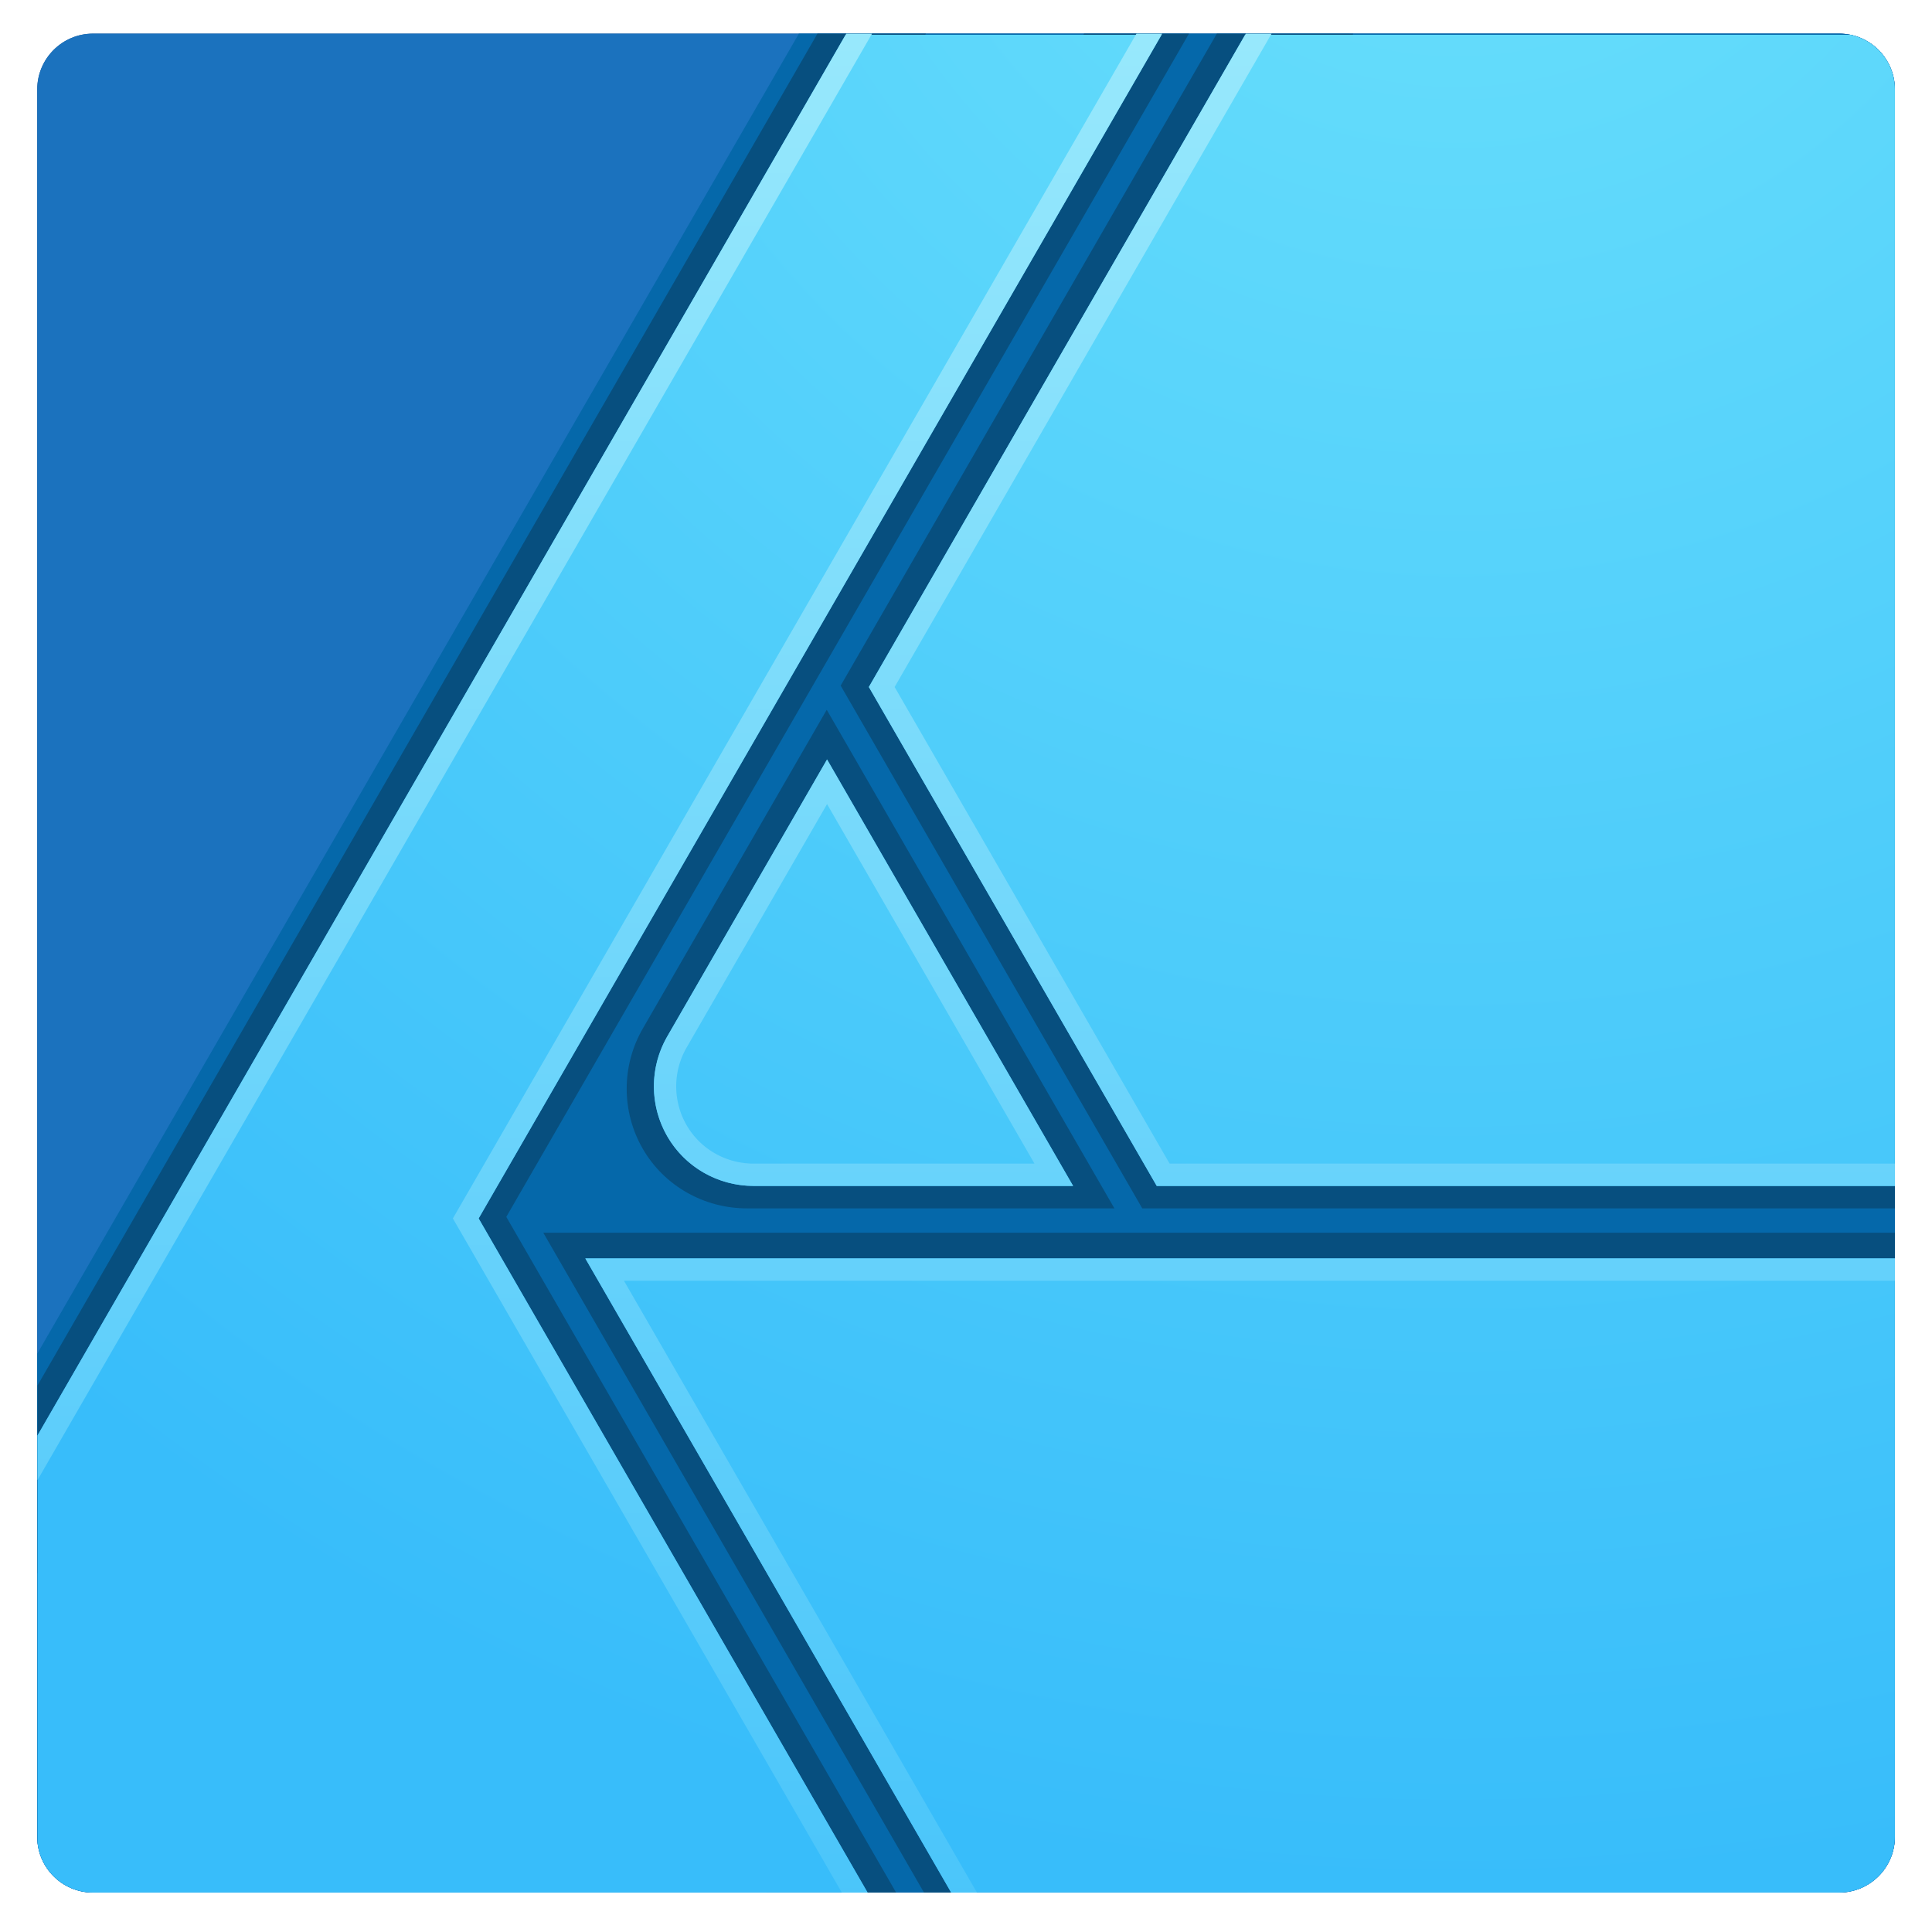 <?xml version="1.0" encoding="UTF-8" standalone="no"?>
<svg
   xmlns:dc="http://purl.org/dc/elements/1.1/"
   xmlns:cc="http://creativecommons.org/ns#"
   xmlns:rdf="http://www.w3.org/1999/02/22-rdf-syntax-ns#"
   xmlns:svg="http://www.w3.org/2000/svg"
   xmlns="http://www.w3.org/2000/svg"
   id="svg46"
   style="fill-rule:evenodd;clip-rule:evenodd;stroke-linejoin:round;stroke-miterlimit:2;"
   xml:space="preserve"
   version="1.1"
   viewBox="0 0 1182 1182"
   height="100%"
   width="100%"><g
     id="g32"
     transform="matrix(1.095,0,0,1.138,-524.546,-821.602)"><clipPath
       id="_clip1"><rect
         id="rect2"
         height="1164.11"
         width="4456.3"
         y="739.999"
         x="499.994" /></clipPath><g
       id="g30"
       clip-path="url(#_clip1)"><g
         id="g28"
         transform="matrix(2.397,0,0,2.308,-250.418,331.537)"><path
           id="path5"
           style="fill:rgb(20,78,140);"
           d="M746,189.99C746,182.821 740.179,177 733.01,177L325.99,177C318.821,177 313,182.821 313,189.99L313,597.01C313,604.179 318.821,610 325.99,610L733.01,610C740.179,610 746,604.179 746,597.01L746,189.99Z" /><g
           id="g26"><clipPath
             id="_clip2"><path
               id="path7"
               d="M746,189.99C746,182.821 740.179,177 733.01,177L325.99,177C318.821,177 313,182.821 313,189.99L313,597.01C313,604.179 318.821,610 325.99,610L733.01,610C740.179,610 746,604.179 746,597.01L746,189.99Z" /></clipPath><g
             id="g24"
             clip-path="url(#_clip2)"><path
               id="path10"
               style="fill:rgb(27,114,190);"
               d="M746,189.99C746,182.821 740.179,177 733.01,177L325.99,177C318.821,177 313,182.821 313,189.99L313,597.01C313,604.179 318.821,610 325.99,610L733.01,610C740.179,610 746,604.179 746,597.01L746,189.99Z" /><path
               id="path12"
               style="fill:rgb(5,104,170);"
               d="M746,189.99C746,182.821 740.179,177 733.01,177L490.53,177L313,484.491L313,597.01C313,604.179 318.821,610 325.99,610L733.01,610C740.179,610 746,604.179 746,597.01L746,189.99Z" /><path
               id="path14"
               style="fill:rgb(7,79,127);"
               d="M513.198,610L483,610L405,453.186L557,177L581.46,177L422.333,452.617L513.197,610L513.198,610ZM595,610L519.693,610L430.956,456.303L746.03,456.303L746,485L595,610ZM520.15,177L494.86,177L313,491.99L313,535.795L520.15,177ZM564.08,450.638L478.434,450.638C468.437,450.638 459.141,445.408 454.142,436.752C449.15,428.105 449.15,417.418 454.142,408.771L497.025,334.496L564.08,450.638ZM746,450.638L570.575,450.638L500.272,328.87L587.955,177L619.725,177.02L573.58,334L595,378L746,437.38L746,450.638Z" /><g
               id="g18"
               transform="matrix(0.423,0,0,0.423,280.018,-579.481)"><path
                 id="path16"
                 style="fill:url(#_Radial3);"
                 d="M1102,2813L582.167,2813L379.998,2462.83L1102,2462.83L1102,2813ZM536.087,2813L78,2813L78,2560.53L523.44,1789L697.52,1789L321.2,2440.81L536.087,2813ZM648.781,2422.9L472.775,2422.9C453.127,2422.9 434.972,2412.59 425.148,2395.57C415.336,2378.58 415.336,2357.57 425.148,2340.58C464.245,2272.86 513.2,2188.07 513.2,2188.07L648.781,2422.9ZM1102,2422.9L694.881,2422.9L536.24,2148.16L743.6,1789L1102,1789L1102,2422.9Z" /></g><g
               id="g22"
               transform="matrix(0.423,0,0,0.423,280.018,-579.481)"><path
                 id="path20"
                 style="fill:url(#_Linear4);"
                 d="M1125.76,2831.83L593.04,2831.83L379.998,2462.83L1125.39,2462.83L1125.76,2831.83ZM321.2,2440.81L546.96,2831.83L46.573,2831.83L44.897,2617.86L535.807,1767.58L709.887,1767.58L321.2,2440.81ZM401.282,2475.12L600.135,2819.55L1113.46,2819.55L1113.12,2475.12L401.282,2475.12ZM542.901,1779.87L57.211,2621.11L58.765,2819.55L525.677,2819.55L307.011,2440.81L688.603,1779.87L542.901,1779.87ZM648.781,2422.9L472.315,2422.9L472.085,2422.89L471.626,2422.89L471.396,2422.88L471.167,2422.88L470.251,2422.84L470.023,2422.83L469.794,2422.82L469.566,2422.81L469.338,2422.79L469.11,2422.78L468.883,2422.76L468.655,2422.75L467.747,2422.67L467.521,2422.65L467.294,2422.63L467.068,2422.61L466.842,2422.58L466.616,2422.56L466.391,2422.53L466.165,2422.51L465.715,2422.45L465.491,2422.42L465.266,2422.39L464.594,2422.3L464.37,2422.26L464.147,2422.23L463.924,2422.19L463.701,2422.16L463.255,2422.08L462.811,2422L462.59,2421.96L462.368,2421.92L462.147,2421.88L461.926,2421.83L461.705,2421.79L461.485,2421.74L461.264,2421.7L461.044,2421.65L460.825,2421.6L460.605,2421.55L460.386,2421.51L460.167,2421.45L459.948,2421.4L459.512,2421.3L459.294,2421.24L458.86,2421.14L458.426,2421.02L457.562,2420.78L457.132,2420.66L456.918,2420.6L456.704,2420.53L456.49,2420.47L456.276,2420.4L456.063,2420.33L455.85,2420.27L455.637,2420.2L455.001,2419.99L454.79,2419.91L454.368,2419.77L454.158,2419.7L453.738,2419.54L453.529,2419.47L453.32,2419.39L453.112,2419.31L452.903,2419.23L452.695,2419.15L452.074,2418.91L451.868,2418.82L451.662,2418.74L451.456,2418.65L451.251,2418.57L450.841,2418.39L450.637,2418.3L450.433,2418.22L450.23,2418.12L449.824,2417.94L449.42,2417.76L449.219,2417.66L449.018,2417.57L448.817,2417.47L448.617,2417.38L448.417,2417.28L447.82,2416.98L447.424,2416.78L447.03,2416.58L446.833,2416.47L446.637,2416.37L446.442,2416.26L446.247,2416.16L446.052,2416.05L445.47,2415.72L445.277,2415.62L445.085,2415.51L444.893,2415.39L444.701,2415.28L444.51,2415.17L444.32,2415.05L444.129,2414.94L443.94,2414.83L443.75,2414.71L443.561,2414.59L443.373,2414.47L443.185,2414.36L442.811,2414.12L442.439,2413.88L442.253,2413.75L442.068,2413.63L441.884,2413.51L441.7,2413.38L441.516,2413.26L441.333,2413.13L441.151,2413L440.969,2412.88L440.787,2412.75L440.606,2412.62L440.066,2412.23L439.888,2412.1L439.709,2411.96L439.531,2411.83L439.354,2411.7L439.177,2411.56L439.001,2411.43L438.825,2411.29L438.475,2411.01L438.301,2410.88L438.127,2410.74L437.954,2410.6L437.782,2410.45L437.438,2410.17L437.268,2410.03L437.097,2409.88L436.928,2409.74L436.758,2409.6L436.422,2409.3L436.254,2409.16L436.087,2409.01L435.755,2408.71L435.59,2408.56L435.098,2408.11L434.935,2407.95L434.773,2407.8L434.612,2407.64L434.45,2407.49L434.29,2407.33L434.13,2407.18L433.812,2406.86L433.654,2406.7L433.34,2406.38L433.028,2406.06L432.873,2405.9L432.719,2405.74L432.565,2405.57L432.412,2405.41L432.26,2405.25L432.108,2405.08L431.957,2404.91L431.806,2404.75L431.657,2404.58L431.507,2404.41L431.063,2403.9L430.625,2403.39L430.481,2403.22L430.337,2403.04L430.193,2402.87L430.051,2402.69L429.909,2402.52L429.767,2402.34L429.627,2402.16L429.487,2401.99L429.347,2401.81L429.071,2401.45L428.797,2401.09L428.661,2400.91L428.526,2400.73L428.392,2400.55L428.258,2400.36L428.125,2400.18L427.992,2399.99L427.861,2399.81L427.599,2399.43L427.47,2399.25L427.341,2399.06L427.213,2398.87L426.959,2398.49L426.833,2398.3L426.583,2397.92L426.46,2397.73L426.337,2397.53L426.214,2397.34L426.093,2397.15L425.972,2396.95L425.852,2396.76L425.614,2396.36L425.496,2396.17L425.379,2395.97L425.263,2395.77L425.033,2395.37L424.919,2395.17L424.806,2394.97L424.694,2394.77L424.583,2394.57L424.473,2394.37L424.255,2393.97L424.148,2393.76L424.041,2393.56L423.936,2393.36L423.831,2393.15L423.727,2392.95L423.624,2392.75L423.522,2392.54L423.421,2392.34L423.32,2392.13L423.221,2391.93L423.025,2391.51L422.928,2391.31L422.738,2390.89L422.644,2390.69L422.458,2390.27L422.367,2390.07L422.187,2389.65L422.011,2389.23L421.924,2389.02L421.838,2388.81L421.753,2388.6L421.669,2388.39L421.586,2388.18L421.422,2387.76L421.262,2387.34L421.183,2387.12L421.029,2386.7L420.953,2386.49L420.878,2386.28L420.803,2386.06L420.73,2385.85L420.658,2385.64L420.586,2385.42L420.516,2385.21L420.446,2384.99L420.377,2384.78L420.309,2384.57L420.242,2384.35L420.176,2384.14L420.111,2383.92L420.047,2383.7L419.983,2383.49L419.921,2383.27L419.859,2383.06L419.798,2382.84L419.739,2382.63L419.68,2382.41L419.622,2382.19L419.565,2381.98L419.508,2381.76L419.453,2381.54L419.399,2381.32L419.345,2381.11L419.292,2380.89L419.19,2380.45L419.14,2380.24L419.091,2380.02L419.043,2379.8L418.949,2379.36L418.859,2378.92L418.773,2378.48L418.731,2378.26L418.69,2378.05L418.65,2377.83L418.611,2377.61L418.573,2377.39L418.536,2377.16L418.499,2376.95L418.464,2376.72L418.429,2376.5L418.395,2376.28L418.362,2376.06L418.331,2375.84L418.299,2375.62L418.269,2375.4L418.24,2375.18L418.184,2374.74L418.158,2374.52L418.132,2374.29L418.107,2374.07L418.061,2373.63L418.039,2373.41L418.018,2373.19L417.997,2372.96L417.978,2372.74L417.942,2372.3L417.925,2372.08L417.91,2371.85L417.895,2371.63L417.881,2371.41L417.868,2371.19L417.856,2370.97L417.844,2370.74L417.834,2370.52L417.816,2370.08L417.808,2369.85L417.796,2369.41L417.791,2369.19L417.787,2368.96L417.781,2368.52L417.78,2368.3L417.78,2367.85L417.781,2367.63L417.784,2367.41L417.787,2367.18L417.791,2366.96L417.796,2366.74L417.802,2366.52L417.808,2366.29L417.816,2366.07L417.834,2365.63L417.844,2365.4L417.868,2364.96L417.881,2364.74L417.895,2364.51L417.925,2364.07L417.942,2363.85L417.978,2363.41L417.997,2363.18L418.039,2362.74L418.061,2362.52L418.084,2362.3L418.107,2362.07L418.132,2361.85L418.184,2361.41L418.24,2360.97L418.269,2360.75L418.299,2360.53L418.331,2360.3L418.362,2360.08L418.395,2359.86L418.429,2359.64L418.499,2359.2L418.573,2358.76L418.611,2358.54L418.65,2358.32L418.69,2358.1L418.731,2357.88L418.773,2357.66L418.859,2357.22L418.904,2357.01L418.949,2356.79L419.043,2356.35L419.091,2356.13L419.14,2355.91L419.19,2355.69L419.241,2355.48L419.292,2355.26L419.345,2355.04L419.399,2354.82L419.453,2354.61L419.508,2354.39L419.622,2353.95L419.68,2353.74L419.798,2353.3L419.859,2353.09L419.921,2352.87L419.983,2352.66L420.047,2352.44L420.111,2352.23L420.176,2352.01L420.242,2351.8L420.309,2351.58L420.377,2351.37L420.446,2351.15L420.516,2350.94L420.586,2350.72L420.73,2350.3L420.803,2350.09L420.878,2349.87L420.953,2349.66L421.029,2349.45L421.106,2349.24L421.183,2349.02L421.262,2348.81L421.422,2348.39L421.586,2347.97L421.669,2347.76L421.753,2347.55L421.838,2347.34L421.924,2347.13L422.011,2346.92L422.187,2346.5L422.367,2346.08L422.458,2345.87L422.551,2345.67L422.644,2345.46L422.738,2345.25L422.833,2345.05L422.928,2344.84L423.025,2344.63L423.123,2344.43L423.221,2344.22L423.32,2344.01L423.522,2343.61L423.624,2343.4L423.727,2343.2L423.831,2342.99L424.041,2342.59L424.148,2342.39L424.255,2342.18L424.473,2341.78L424.583,2341.58L424.694,2341.38L424.806,2341.18L424.919,2340.97L425.033,2340.78L425.148,2340.58L513.2,2188.07L648.781,2422.9ZM1125.14,2422.9L694.861,2422.9L536.24,2148.16L755.967,1767.58L1120.69,1767.58L1125.14,2422.9ZM435.797,2346.71L435.7,2346.88L435.611,2347.03L435.525,2347.18L435.437,2347.34L435.352,2347.5L435.264,2347.66L435.18,2347.81L435.012,2348.13L434.93,2348.28L434.684,2348.76L434.606,2348.91L434.526,2349.07L434.446,2349.24L434.37,2349.39L434.216,2349.71L434.141,2349.87L434.065,2350.03L433.99,2350.19L433.916,2350.36L433.844,2350.51L433.773,2350.67L433.7,2350.84L433.629,2351L433.559,2351.16L433.421,2351.48L433.353,2351.65L433.285,2351.81L433.218,2351.97L433.153,2352.13L433.087,2352.3L433.022,2352.46L432.959,2352.62L432.896,2352.79L432.833,2352.95L432.771,2353.12L432.71,2353.28L432.65,2353.44L432.591,2353.61L432.531,2353.78L432.473,2353.94L432.416,2354.1L432.358,2354.27L432.302,2354.44L432.247,2354.6L432.192,2354.77L432.138,2354.93L432.032,2355.27L431.98,2355.43L431.928,2355.6L431.878,2355.77L431.828,2355.93L431.778,2356.1L431.73,2356.27L431.683,2356.43L431.635,2356.61L431.589,2356.77L431.543,2356.94L431.498,2357.11L431.41,2357.45L431.367,2357.61L431.283,2357.95L431.242,2358.12L431.203,2358.29L431.163,2358.46L431.124,2358.63L431.048,2358.97L430.976,2359.31L430.906,2359.65L430.872,2359.82L430.84,2359.99L430.807,2360.16L430.775,2360.33L430.744,2360.5L430.684,2360.84L430.626,2361.18L430.599,2361.36L430.572,2361.52L430.546,2361.7L430.52,2361.87L430.496,2362.04L430.471,2362.21L430.425,2362.55L430.403,2362.72L430.382,2362.9L430.361,2363.07L430.342,2363.24L430.322,2363.41L430.304,2363.59L430.286,2363.76L430.252,2364.1L430.237,2364.28L430.207,2364.62L430.181,2364.96L430.169,2365.14L430.157,2365.31L430.146,2365.48L430.136,2365.66L430.118,2366L430.11,2366.17L430.103,2366.35L430.096,2366.52L430.09,2366.69L430.085,2366.86L430.08,2367.04L430.076,2367.21L430.073,2367.38L430.071,2367.55L430.069,2367.73L430.068,2367.9L430.068,2368.25L430.069,2368.42L430.073,2368.76L430.076,2368.94L430.08,2369.11L430.085,2369.28L430.09,2369.46L430.096,2369.63L430.103,2369.8L430.11,2369.98L430.118,2370.15L430.136,2370.49L430.146,2370.67L430.157,2370.84L430.181,2371.18L430.194,2371.36L430.207,2371.53L430.237,2371.87L430.252,2372.05L430.286,2372.39L430.322,2372.73L430.341,2372.91L430.361,2373.08L430.403,2373.42L430.425,2373.59L430.471,2373.93L430.496,2374.11L430.52,2374.28L430.572,2374.62L430.626,2374.96L430.655,2375.14L430.684,2375.31L430.744,2375.65L430.775,2375.82L430.839,2376.16L430.873,2376.33L430.906,2376.5L430.976,2376.84L431.012,2377.01L431.086,2377.35L431.124,2377.52L431.202,2377.86L431.242,2378.03L431.283,2378.19L431.325,2378.37L431.368,2378.53L431.41,2378.7L431.498,2379.04L431.543,2379.21L431.589,2379.38L431.635,2379.54L431.682,2379.71L431.731,2379.88L431.779,2380.05L431.878,2380.38L431.928,2380.55L431.979,2380.71L432.085,2381.05L432.138,2381.21L432.192,2381.38L432.247,2381.55L432.302,2381.71L432.358,2381.88L432.415,2382.04L432.473,2382.21L432.531,2382.37L432.59,2382.54L432.649,2382.7L432.71,2382.87L432.771,2383.03L432.833,2383.2L432.959,2383.52L433.023,2383.69L433.087,2383.85L433.152,2384.01L433.219,2384.18L433.285,2384.34L433.489,2384.82L433.559,2384.99L433.629,2385.15L433.7,2385.31L433.773,2385.47L433.844,2385.63L433.917,2385.8L434.065,2386.12L434.14,2386.27L434.216,2386.43L434.293,2386.6L434.369,2386.75L434.448,2386.91L434.526,2387.07L434.605,2387.23L434.685,2387.39L434.766,2387.55L434.847,2387.7L435.096,2388.18L435.18,2388.34L435.264,2388.49L435.35,2388.65L435.438,2388.81L435.525,2388.96L435.611,2389.12L435.7,2389.27L435.788,2389.43L435.879,2389.58L435.971,2389.74L436.061,2389.89L436.15,2390.04L436.242,2390.19L436.336,2390.35L436.429,2390.5L436.521,2390.65L436.616,2390.8L436.712,2390.95L436.807,2391.1L436.903,2391.25L437,2391.4L437.095,2391.54L437.291,2391.84L437.389,2391.98L437.491,2392.13L437.589,2392.28L437.688,2392.42L437.79,2392.57L437.994,2392.85L438.098,2393L438.199,2393.14L438.407,2393.42L438.51,2393.56L438.615,2393.7L438.724,2393.85L438.828,2393.98L438.933,2394.12L439.153,2394.4L439.259,2394.53L439.365,2394.67L439.475,2394.81L439.589,2394.95L439.698,2395.08L439.806,2395.21L439.919,2395.35L440.032,2395.48L440.145,2395.62L440.256,2395.75L440.371,2395.88L440.483,2396.01L440.598,2396.14L440.715,2396.28L440.828,2396.4L440.945,2396.53L441.06,2396.66L441.179,2396.79L441.297,2396.92L441.414,2397.05L441.531,2397.17L441.651,2397.3L441.772,2397.43L441.89,2397.55L442.009,2397.67L442.131,2397.8L442.255,2397.93L442.495,2398.17L442.62,2398.29L442.742,2398.41L442.865,2398.53L442.99,2398.65L443.117,2398.78L443.241,2398.89L443.365,2399.01L443.494,2399.13L443.619,2399.25L443.744,2399.36L443.871,2399.48L444.002,2399.6L444.132,2399.72L444.255,2399.83L444.384,2399.94L444.516,2400.06L444.65,2400.17L444.779,2400.29L444.908,2400.4L445.04,2400.51L445.17,2400.62L445.306,2400.73L445.437,2400.84L445.569,2400.95L445.703,2401.06L445.836,2401.17L445.97,2401.27L446.108,2401.38L446.243,2401.49L446.373,2401.59L446.513,2401.7L446.654,2401.81L446.787,2401.91L446.924,2402.01L447.065,2402.12L447.199,2402.22L447.337,2402.32L447.48,2402.43L447.62,2402.53L447.759,2402.63L447.899,2402.73L448.036,2402.82L448.177,2402.92L448.322,2403.02L448.464,2403.12L448.75,2403.32L448.888,2403.41L449.032,2403.5L449.181,2403.6L449.32,2403.69L449.465,2403.79L449.616,2403.88L449.898,2404.06L450.049,2404.16L450.197,2404.25L450.34,2404.34L450.487,2404.42L451.083,2404.78L451.234,2404.87L451.379,2404.95L451.525,2405.03L451.681,2405.12L451.833,2405.21L451.98,2405.29L452.133,2405.37L452.28,2405.45L452.434,2405.53L452.587,2405.62L452.741,2405.7L452.896,2405.78L453.046,2405.85L453.196,2405.93L453.508,2406.09L453.659,2406.16L453.973,2406.32L454.125,2406.39L454.284,2406.47L454.442,2406.54L454.595,2406.61L454.749,2406.68L454.908,2406.76L455.069,2406.83L455.224,2406.9L455.384,2406.97L455.539,2407.04L455.696,2407.1L455.858,2407.17L456.019,2407.24L456.176,2407.31L456.333,2407.37L456.661,2407.51L456.819,2407.57L456.978,2407.63L457.136,2407.69L457.301,2407.76L457.621,2407.88L457.788,2407.94L457.948,2408L458.115,2408.06L458.276,2408.12L458.437,2408.17L458.606,2408.23L458.768,2408.29L458.93,2408.34L459.1,2408.4L459.263,2408.45L459.426,2408.51L459.754,2408.61L459.919,2408.66L460.09,2408.72L460.42,2408.82L460.592,2408.87L460.752,2408.91L460.918,2408.96L461.091,2409.01L461.258,2409.06L461.425,2409.1L461.599,2409.15L461.767,2409.19L461.929,2409.24L462.098,2409.28L462.273,2409.32L462.442,2409.37L462.604,2409.41L462.774,2409.45L462.951,2409.49L463.121,2409.53L463.291,2409.56L463.462,2409.6L463.626,2409.64L463.804,2409.68L463.976,2409.71L464.141,2409.75L464.32,2409.78L464.492,2409.82L464.658,2409.85L464.831,2409.88L465.005,2409.91L465.178,2409.94L465.358,2409.97L465.694,2410.03L465.875,2410.06L466.049,2410.09L466.218,2410.11L466.394,2410.14L466.569,2410.17L466.745,2410.19L466.921,2410.22L467.091,2410.24L467.267,2410.26L467.621,2410.3L467.798,2410.33L467.969,2410.35L468.14,2410.36L468.318,2410.38L468.504,2410.4L468.675,2410.42L468.847,2410.43L469.033,2410.45L469.206,2410.46L469.378,2410.48L469.565,2410.49L469.738,2410.5L469.911,2410.52L470.092,2410.53L470.272,2410.54L470.453,2410.55L470.627,2410.56L470.802,2410.57L470.983,2410.57L471.165,2410.58L471.34,2410.59L471.515,2410.59L471.698,2410.6L472.056,2410.6L472.232,2410.61L627.498,2410.61L513.2,2212.64L435.797,2346.71ZM763.061,1779.87L550.429,2148.16L701.956,2410.61L1112.77,2410.61L1108.49,1779.87L763.061,1779.87Z" /></g></g></g></g></g></g><defs
     id="defs44"><radialGradient
       gradientTransform="matrix(1216.45,0,0,1216.45,860.679,1596.55)"
       gradientUnits="userSpaceOnUse"
       r="1"
       cy="0"
       cx="0"
       id="_Radial3"><stop
         id="stop34"
         style="stop-color:rgb(107,225,251);stop-opacity:1"
         offset="0" /><stop
         id="stop36"
         style="stop-color:rgb(56,189,250);stop-opacity:1"
         offset="1" /></radialGradient><linearGradient
       gradientTransform="matrix(-0.018,-1024,1024,-0.018,1.81089e+06,2781.44)"
       gradientUnits="userSpaceOnUse"
       y2="0"
       x2="1"
       y1="0"
       x1="0"
       id="_Linear4"><stop
         id="stop39"
         style="stop-color:rgb(74,197,250);stop-opacity:1"
         offset="0" /><stop
         id="stop41"
         style="stop-color:rgb(151,232,252);stop-opacity:1"
         offset="1" /></linearGradient></defs></svg>